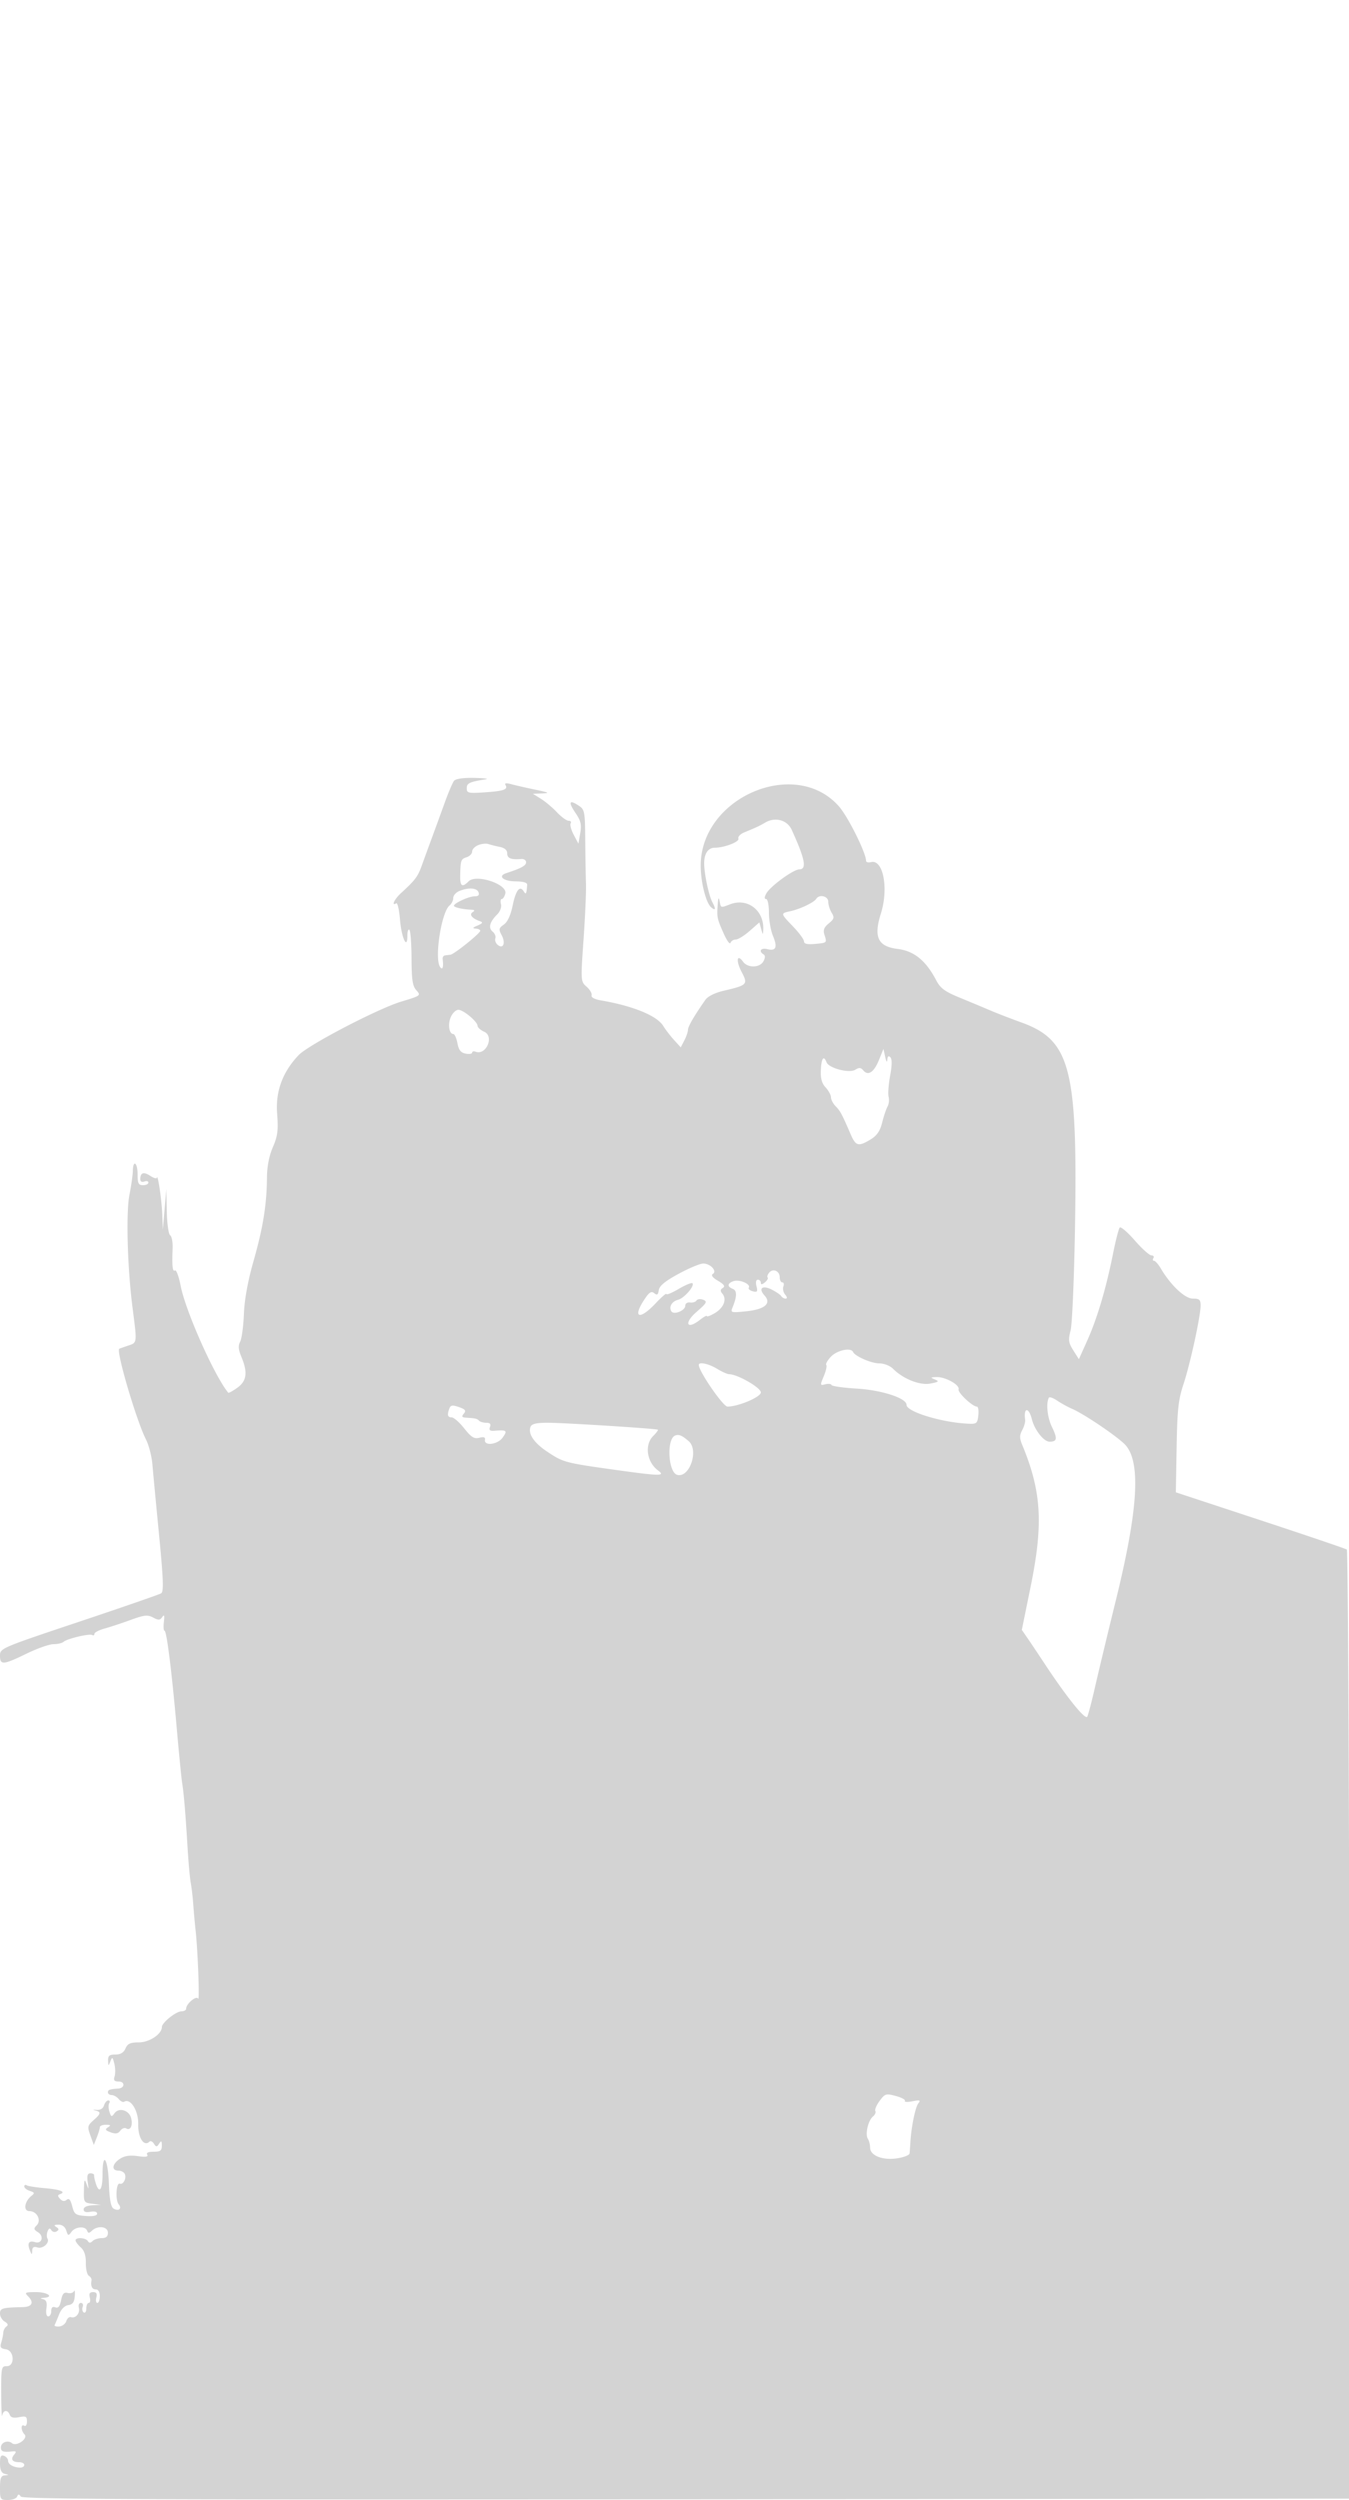<svg xmlns="http://www.w3.org/2000/svg" width="500" height="926"><path d="M168.266 289.25c-.539.688-2.114 4.4-3.501 8.25-1.388 3.85-3.522 9.7-4.743 13-1.222 3.3-2.891 7.87-3.709 10.155-1.452 4.055-2.445 5.365-7.736 10.2-2.398 2.191-3.655 4.929-1.712 3.728.476-.294 1.102 2.421 1.392 6.034.542 6.751 2.743 11.499 2.743 5.916 0-1.576.336-2.53.747-2.119.411.411.766 5.183.789 10.605.035 7.973.38 10.231 1.806 11.806 1.722 1.903 1.592 2-5.54 4.141-8.684 2.607-34.494 16.053-38.117 19.857-5.94 6.237-8.588 13.414-7.97 21.596.475 6.276.219 8.308-1.574 12.474-1.404 3.264-2.159 7.152-2.192 11.292-.082 10.016-1.437 18.453-4.95 30.815-2.161 7.604-3.38 14.295-3.598 19.75-.182 4.537-.807 9.139-1.389 10.227-.785 1.468-.666 2.916.465 5.622 2.408 5.763 1.982 8.938-1.535 11.442-1.681 1.197-3.189 2.016-3.351 1.818-5.163-6.316-15.811-30.223-17.632-39.59-.666-3.427-1.605-5.988-2.085-5.691-.93.575-1.159-1.527-.897-8.226.089-2.282-.32-4.446-.908-4.809-.592-.366-1.149-4.315-1.249-8.852l-.18-8.191L61 448l-.64 7.5-.237-6c-.212-5.336-1.712-15.218-2.008-13.227-.063.425-1.163.086-2.445-.753-2.438-1.598-3.67-1.177-3.67 1.254 0 .869.595 1.212 1.5.864.825-.316 1.5-.139 1.5.393 0 .533-.9.969-2 .969-1.667 0-2-.667-2-4 0-4.435-1.68-5.622-1.769-1.25-.031 1.512-.59 5.45-1.243 8.75-1.325 6.7-.763 27.203 1.152 42 1.701 13.153 1.745 12.786-1.64 13.917-1.65.551-3.131 1.077-3.291 1.167-1.281.723 6.365 26.678 9.913 33.647 1.044 2.051 2.106 6.168 2.36 9.149.254 2.98 1.369 14.777 2.48 26.216 1.592 16.401 1.756 20.962.778 21.571-.682.425-14.402 5.174-30.49 10.553C.38 610.373.001 610.536 0 613.25c0 3.58 1.143 3.493 9.861-.75 3.956-1.925 8.44-3.5 9.965-3.5 1.526 0 3.201-.388 3.724-.862 1.289-1.169 9.63-3.145 10.64-2.521.445.276.81.079.81-.436 0-.516 1.688-1.401 3.75-1.966 2.063-.566 6.419-2.003 9.681-3.194 5.049-1.844 6.285-1.976 8.315-.889 1.985 1.062 2.552 1.032 3.39-.178.742-1.073.901-.601.608 1.796-.219 1.788-.117 3.25.225 3.25.805 0 2.691 15.048 4.576 36.5.821 9.35 1.714 18.35 1.983 20 .607 3.717 1.216 11.013 2.006 24 .334 5.5.865 11.35 1.179 13 .315 1.65.733 5.25.929 8 .196 2.75.582 7.025.858 9.5.827 7.422 1.534 26.59.933 25.313C72.821 739.01 69 742.188 69 744c0 .55-.787 1.001-1.75 1.001-2.016.002-7.25 4.203-7.25 5.82 0 2.603-4.628 5.679-8.545 5.679-3.142 0-4.158.462-4.942 2.25-.681 1.552-1.844 2.25-3.75 2.25-2.219 0-2.749.443-2.693 2.25.066 2.096.123 2.115.838.286.689-1.762.84-1.677 1.47.835.387 1.54.429 3.661.095 4.714-.47 1.481-.121 1.915 1.543 1.915 2.36 0 2.269 2.423-.098 2.593-3.302.238-3.918.459-3.918 1.407 0 .55.62 1 1.378 1 .757 0 1.933.67 2.613 1.489.68.819 1.588 1.271 2.018 1.005 2.36-1.458 5.337 3.303 5.222 8.351-.114 4.993 2.147 8.444 4.192 6.399.377-.377 1.111-.024 1.631.785.83 1.291 1.066 1.288 1.931-.029.799-1.218.987-1.077 1 .75.012 1.846-.534 2.25-3.044 2.25-1.981 0-2.818.39-2.375 1.106.478.774-.576.931-3.507.521-2.958-.414-4.907-.118-6.625 1.008-2.896 1.898-3.202 4.365-.541 4.365 1.041 0 2.125.603 2.407 1.341.619 1.612-.668 3.964-1.912 3.494-1.338-.505-1.69 6.096-.408 7.641 1.352 1.629-.033 2.727-1.947 1.545-.94-.582-1.465-3.463-1.669-9.173-.335-9.383-2.364-12.327-2.364-3.431 0 5.726-1.203 7.334-2.492 3.333-.398-1.238-.676-2.587-.616-3 .059-.413-.556-.75-1.367-.75-1.092 0-1.355.844-1.014 3.25.407 2.86.356 2.95-.425.75-.756-2.133-.901-1.812-.986 2.187-.097 4.563-.014 4.697 3.15 5.09l3.25.403-3.25.16c-1.997.098-3.25.685-3.25 1.521 0 .913.824 1.204 2.5.884 1.518-.291 2.5-.017 2.5.696 0 .761-1.475 1.066-4.192.866-3.817-.279-4.268-.605-5.049-3.638-.623-2.419-1.187-3.063-2.059-2.351-.806.66-1.6.547-2.421-.345-.961-1.044-.961-1.419 0-1.763 2.324-.831.017-1.725-5.707-2.212-3.161-.269-6.158-.742-6.66-1.052-.502-.31-.912-.118-.912.428 0 .545.931 1.287 2.069 1.648 1.768.561 1.855.826.601 1.817-2.621 2.073-3.111 5.661-.773 5.661 2.801 0 4.554 3.406 2.705 5.255-1.192 1.192-1.123 1.563.474 2.56 2.352 1.469 1.441 4.484-1.11 3.674-2.245-.712-2.957.41-1.911 3.011.719 1.787.812 1.806.875.183.05-1.305.594-1.651 1.929-1.228 2.018.641 4.696-1.748 3.724-3.321-.324-.524-.3-1.707.053-2.628.466-1.214.848-1.341 1.391-.462a1.433 1.433 0 0 0 1.968.459c.937-.579.905-.951-.138-1.613-.998-.632-.78-.863.826-.875 1.374-.009 2.439.795 2.876 2.172.635 2.001.799 2.043 1.928.5 1.441-1.97 5.14-2.249 5.805-.437.366 1 .723 1 1.783 0 2.168-2.045 5.925-1.57 5.925.75 0 1.42-.667 2-2.3 2-1.265 0-2.789.489-3.387 1.087-.783.783-1.275.783-1.759 0-.789-1.276-4.554-1.476-4.554-.242 0 .465.871 1.633 1.936 2.597 1.328 1.202 1.919 3.015 1.88 5.772-.03 2.211.473 4.346 1.117 4.745.645.398 1.096 1.133 1.001 1.633-.406 2.156.169 3.408 1.566 3.408.933 0 1.5.944 1.5 2.5 0 1.375-.408 2.5-.906 2.5-.499 0-.671-.9-.384-2 .375-1.432.031-2-1.21-2-1.241 0-1.585.568-1.21 2 .287 1.1.115 2-.384 2-.498 0-.906.927-.906 2.059 0 1.132-.43 1.793-.956 1.468-.526-.325-.703-1.252-.393-2.059.309-.807.012-1.468-.661-1.468-.68 0-1.017.789-.758 1.78.526 2.011-1.192 4.067-2.919 3.491-.629-.21-1.406.448-1.728 1.461-.322 1.013-1.514 1.912-2.649 1.998-1.135.085-1.894-.156-1.685-.537.208-.381.947-2.129 1.641-3.884.791-1.999 2.073-3.306 3.435-3.5 1.617-.23 2.229-1.076 2.391-3.309.12-1.65-.014-2.485-.298-1.856-.284.629-1.331.931-2.327.67-1.389-.363-1.96.27-2.449 2.715-.458 2.293-1.059 3.026-2.141 2.611-1.024-.393-1.503.05-1.503 1.391 0 1.083-.501 1.969-1.113 1.969-.666 0-.939-1.192-.679-2.961.308-2.103-.021-3.084-1.137-3.384-1.28-.345-1.246-.445.179-.539 3.9-.259 1.424-2.116-2.821-2.116-4.21 0-4.444.128-2.956 1.616 2.244 2.244 1.395 3.872-2.059 3.946-7.512.162-8.414.417-8.414 2.388 0 1.073.787 2.415 1.75 2.982 1.179.695 1.392 1.282.651 1.8-.604.422-1.134 1.443-1.177 2.268-.044.825-.38 2.476-.747 3.668-.539 1.753-.218 2.232 1.678 2.5 3.204.454 3.466 6.365.278 6.275-1.898-.054-2.017.547-1.984 9.972.019 5.515.184 9.254.366 8.307.405-2.101 2.043-2.256 2.807-.265.391 1.018 1.435 1.282 3.468.875 2.503-.501 2.91-.276 2.91 1.602 0 1.201-.45 1.906-1 1.566-1.349-.834-1.279 1.821.084 3.184 1.519 1.519-2.953 4.67-4.639 3.27-1.542-1.28-4.112-.287-4.112 1.589 0 1.522.859 1.83 4.12 1.475 1.593-.173 1.733.053.759 1.227C3.817 910.926 4.579 912 7.167 912c1.008 0 1.833.45 1.833 1s-.638 1-1.418 1C5.132 914 3 912.837 3 911.5c0-.707-.675-1.545-1.5-1.862-1.152-.442-1.5.213-1.5 2.82 0 2.393.517 3.53 1.75 3.853 1.667.435 1.667.463 0 .573C.36 916.976 0 917.925 0 921.5c0 4.305.127 4.5 2.917 4.5 1.604 0 3.145-.562 3.424-1.25.404-.996.686-.997 1.389-.005.7.988 51.536 1.194 246.773 1l245.891-.245-.249-175.5c-.137-96.525-.564-175.747-.947-176.048-.384-.302-14.801-5.193-32.038-10.871l-31.341-10.323.291-16.629c.245-14.029.64-17.683 2.529-23.374 2.499-7.529 6.361-25.257 6.361-29.197 0-2.152-.457-2.558-2.88-2.558-2.957 0-8.193-4.929-11.898-11.202-.909-1.539-2.033-2.798-2.497-2.798-.463 0-.565-.45-.225-1 .34-.55.014-1-.725-1s-3.527-2.503-6.196-5.563c-2.669-3.06-5.172-5.197-5.562-4.75-.39.447-1.517 4.863-2.506 9.813-2.535 12.694-5.85 23.858-9.495 31.972l-3.132 6.973-2.062-3.257c-1.792-2.83-1.923-3.811-.999-7.473.585-2.318 1.319-19.74 1.632-38.715.964-58.421-1.776-68.762-19.955-75.311-3.85-1.387-9.025-3.387-11.5-4.445-2.475-1.057-7.559-3.18-11.297-4.716-5.517-2.267-7.155-3.475-8.692-6.411-3.843-7.337-8.197-10.871-14.338-11.639-7.309-.913-8.928-4.358-6.169-13.131 2.935-9.331.83-20.191-3.684-19.01-1.001.262-1.82.037-1.82-.5 0-2.931-6.679-16.327-10.05-20.156-16.16-18.36-51.236-3.35-51.236 21.925 0 6.179 1.939 13.861 3.911 15.497 1.597 1.326 1.769.602.441-1.867-1.358-2.526-3.066-10.591-3.066-14.479 0-3.613 1.468-5.754 3.95-5.763 3.552-.012 9.191-2.185 8.737-3.366-.26-.679.716-1.72 2.17-2.314 4.382-1.791 5.544-2.335 7.869-3.684 3.659-2.121 8.07-.88 9.719 2.735 4.968 10.891 5.681 14.619 2.805 14.66-2.246.032-10.819 6.302-12.236 8.949-.731 1.365-.747 2.026-.049 2.026.576 0 1.035 2.23 1.035 5.032 0 2.768.672 6.641 1.493 8.606 1.779 4.258 1.147 5.739-2.102 4.924-2.366-.594-3.323.744-1.388 1.94.667.412.655 1.269-.035 2.559-1.308 2.443-5.796 2.557-7.526.191-2.302-3.148-2.738-.433-.592 3.684 2.456 4.712 2.221 4.962-6.635 7.04-3.26.765-5.859 2.061-6.784 3.382-4.135 5.91-6.431 9.862-6.431 11.072 0 .738-.603 2.505-1.341 3.926l-1.341 2.585-2.477-2.72c-1.362-1.497-3.178-3.858-4.035-5.247-2.329-3.775-11.211-7.4-23.12-9.436-2.312-.396-3.654-1.122-3.407-1.845.224-.656-.6-2.093-1.831-3.193-2.229-1.992-2.234-2.063-1.157-17.5.595-8.525 1.003-17.75.906-20.5-.097-2.75-.22-10.078-.274-16.284-.094-10.813-.201-11.352-2.542-12.886-3.435-2.251-3.801-1.229-1.025 2.863 1.928 2.84 2.252 4.244 1.709 7.406l-.669 3.901-1.739-3.279c-.956-1.804-1.469-3.717-1.139-4.25.33-.534-.017-.971-.772-.971-.754 0-2.694-1.407-4.309-3.127-1.615-1.719-4.287-3.968-5.937-4.996l-3-1.87 3.5-.122c2.897-.102 2.466-.338-2.5-1.37-3.3-.686-7.305-1.598-8.899-2.027-1.986-.534-2.69-.441-2.234.297 1.019 1.648-.684 2.238-7.821 2.708-5.964.394-6.546.259-6.546-1.511 0-1.895 1.008-2.372 7-3.316 1.375-.216-.482-.455-4.128-.53-4.259-.087-6.977.311-7.606 1.114m8.984 23.78c-1.238.498-2.25 1.565-2.25 2.37 0 .806-.9 1.751-2 2.1-2.159.685-2.301 1.083-2.421 6.749-.086 4.063.699 4.616 3.116 2.199 2.817-2.817 14.504 1.075 13.601 4.529-.291 1.113-.885 2.023-1.319 2.023-.434 0-.565.858-.291 1.908.287 1.098-.315 2.721-1.42 3.826-2.788 2.788-3.353 4.949-1.661 6.353.817.678 1.267 1.803 1 2.5-.267.697.122 1.772.865 2.388 2.061 1.71 3.03-.672 1.464-3.598-1.155-2.158-1.064-2.598.813-3.913 1.365-.955 2.518-3.421 3.251-6.955 1.199-5.773 2.648-7.678 4.098-5.387.879 1.388 1.024 1.124 1.304-2.372.066-.821-1.42-1.265-4.331-1.292-4.569-.044-6.722-1.975-3.402-3.051 5.505-1.785 7.333-2.786 7.333-4.017 0-.751-.787-1.3-1.75-1.22-3.815.32-5.25-.239-5.25-2.045 0-1.244-.925-2.062-2.75-2.43-1.512-.305-3.425-.783-4.25-1.062-.825-.28-2.512-.101-3.75.397m-7 17.001c-1.238.498-2.25 1.657-2.25 2.577 0 .919-.616 2.171-1.37 2.782-2.994 2.426-5.65 19.388-3.554 22.699.936 1.478 1.391.184.999-2.839-.09-.687.307-1.306.881-1.375.574-.069 1.483-.181 2.019-.25 1.379-.177 11.025-7.925 11.025-8.855 0-.424-.787-.799-1.75-.833-1.244-.045-1.028-.367.75-1.114 1.844-.775 2.106-1.188 1-1.571-3.024-1.049-4.217-2.498-2.797-3.398.937-.595.742-.849-.703-.915-2.846-.131-5.6-.705-6.185-1.29-.751-.752 5.286-3.649 7.604-3.649 1.383 0 1.837-.472 1.443-1.5-.637-1.659-3.656-1.858-7.112-.469M266.018 335c-.347 4.768-.259 5.204 2.175 10.692 1.172 2.644 2.321 4.246 2.553 3.558.231-.687 1.111-1.25 1.955-1.25.844 0 3.158-1.425 5.142-3.167l3.606-3.166.676 2.416c.648 2.318.68 2.326.775.201.319-7.078-5.831-11.781-12.226-9.35-3.629 1.38-3.465 1.428-3.968-1.184-.31-1.609-.506-1.253-.688 1.25m36.521-2.063c-.813 1.315-5.952 3.775-9.529 4.561-3.787.832-3.8.757.99 5.742 2.2 2.29 4 4.746 4 5.46 0 .906 1.206 1.188 4.012.935 4.578-.413 4.527-.363 3.558-3.413-.546-1.721-.154-2.744 1.604-4.185 2.01-1.648 2.156-2.185 1.076-3.958-.687-1.129-1.25-2.958-1.25-4.065 0-2.096-3.334-2.901-4.461-1.077M167.13 376.615c-1.219 2.675-.701 6.385.892 6.385.488 0 1.175 1.531 1.525 3.401.479 2.551 1.24 3.516 3.046 3.861 1.324.254 2.407.087 2.407-.369 0-.457.575-.609 1.279-.34 3.869 1.485 7.003-5.648 3.235-7.365-1.383-.63-2.514-1.626-2.514-2.215 0-1.537-5.21-5.904-7.089-5.941-.875-.018-2.126 1.145-2.781 2.583m158.655 16.005c-1.838 4.548-4.022 6.004-5.797 3.865-.898-1.082-1.569-1.139-2.984-.255-2.255 1.408-9.812-.566-10.664-2.786-1.028-2.68-1.904-1.469-2.094 2.898-.136 3.127.363 4.934 1.783 6.458 1.084 1.164 1.971 2.81 1.971 3.658 0 .848.788 2.343 1.75 3.322 1.711 1.741 2.277 2.8 5.595 10.47 1.849 4.274 2.874 4.523 7.354 1.792 2.34-1.427 3.488-3.105 4.273-6.246.591-2.363 1.485-5.032 1.988-5.931.502-.899.681-2.52.399-3.602-.283-1.082-.029-4.598.566-7.813.722-3.906.748-6.177.078-6.847-.671-.671-1.042-.356-1.121.947-.07 1.149-.388.718-.775-1.05l-.656-3-1.666 4.12M251.5 471.834c-5.01 2.722-7.093 4.44-7.327 6.043-.253 1.734-.627 1.991-1.653 1.14-1.016-.843-1.776-.449-3.26 1.692-5.057 7.295-2.513 8.687 3.742 2.046 2.199-2.334 3.998-3.89 3.998-3.457 0 .432 2.045-.412 4.545-1.877s4.794-2.415 5.098-2.111c.941.94-3.022 5.527-5.283 6.116-2.343.61-3.55 2.666-2.517 4.289.916 1.441 5.157-.281 5.157-2.094 0-.811.767-1.326 1.75-1.174.962.148 2.042-.182 2.399-.734.357-.553 1.482-.675 2.5-.273 1.618.639 1.305 1.205-2.492 4.503-4.773 4.145-3.621 6.783 1.279 2.929 1.41-1.11 2.564-1.734 2.564-1.388 0 .346 1.318-.149 2.929-1.101 3.301-1.95 4.552-5.098 2.843-7.157-.867-1.045-.83-1.572.154-2.18.94-.581.447-1.304-1.794-2.627-2.005-1.185-2.682-2.079-1.926-2.546 1.71-1.057-.906-3.877-3.578-3.857-1.171.008-5.278 1.726-9.128 3.818m33.582-.433c-.586.706-.833 1.515-.549 1.799.283.283-.171 1.084-1.009 1.78-1.042.865-1.524.91-1.524.142 0-.617-.499-1.122-1.108-1.122-.672 0-.871.948-.505 2.405.51 2.032.296 2.325-1.381 1.886-1.091-.285-1.751-.895-1.467-1.355.804-1.299-3.384-3.12-5.577-2.424-2.38.756-2.537 2.054-.348 2.893 1.62.622 1.571 2.872-.153 7.002-.745 1.787-.424 1.869 5.099 1.299 6.92-.714 9.482-2.897 6.834-5.823-2.403-2.655-.878-3.971 2.595-2.239 1.634.816 3.232 1.904 3.55 2.419.319.515 1.058.937 1.642.937.675 0 .613-.544-.17-1.487-.679-.818-.974-2.168-.654-3 .319-.832.144-1.513-.388-1.513-.533 0-.969-.852-.969-1.893 0-2.35-2.485-3.432-3.918-1.706m22.922 31.095c-1.29 1.373-2.082 2.76-1.76 3.082.322.322-.082 2.184-.899 4.138-1.429 3.42-1.408 3.534.537 3.025 1.112-.291 2.156-.172 2.32.264.164.436 4.348 1.034 9.298 1.329 9.349.557 18.5 3.535 18.5 6.02 0 2.555 12.992 6.524 22.874 6.988 3.105.145 3.404-.102 3.742-3.092.202-1.788-.045-3.25-.548-3.25-1.626 0-7.164-5.213-6.772-6.374.541-1.604-4.836-4.639-8.07-4.556-2.392.062-2.481.17-.726.881 1.704.69 1.465.914-1.62 1.516-3.911.764-10.097-1.684-13.921-5.508-1.102-1.102-3.314-1.959-5.055-1.959-2.947 0-9.028-2.654-9.737-4.25-.768-1.726-5.941-.62-8.163 1.746M259 505.566c0 2.355 9.005 15.434 10.627 15.434 4.045 0 12.373-3.535 12.373-5.252 0-1.753-8.632-6.714-11.726-6.738-.674-.006-2.699-.908-4.5-2.006-3.1-1.89-6.774-2.67-6.774-1.438m129.745 12.166c-1.098 2.13-.54 7.332 1.161 10.83 2.102 4.321 1.918 5.438-.897 5.438-2.14 0-5.553-4.333-6.553-8.32-1.153-4.595-3.149-4.408-2.493.234.11.777-.376 2.489-1.08 3.805-1.044 1.951-1.036 2.979.044 5.586 7.107 17.157 7.813 29.165 3.078 52.368l-3.274 16.044 2.003 2.892c1.102 1.59 3.933 5.816 6.291 9.391 8.367 12.686 15.26 21.248 15.975 19.843.375-.739 1.707-5.843 2.959-11.343s4.697-19.842 7.656-31.871c8.44-34.316 9.359-51.935 3.019-57.905-3.664-3.449-15.074-11.088-19.243-12.882-1.59-.685-4.097-2.062-5.571-3.061-1.474-1-2.858-1.472-3.075-1.049m-222.168 3.929c-.919 2.393-.681 3.339.839 3.339.779 0 2.868 1.833 4.642 4.073 2.612 3.298 3.676 3.96 5.591 3.479 1.614-.405 2.283-.19 2.108.677-.501 2.478 4.647 1.903 6.54-.73 1.891-2.631 1.556-2.911-3.043-2.539-1.666.135-2.09-.223-1.643-1.389.42-1.095.016-1.571-1.337-1.571-1.068 0-2.278-.337-2.691-.75-.796-.797-1.341-.927-4.705-1.125-1.695-.1-1.89-.405-.968-1.516.926-1.116.57-1.595-1.801-2.421-2.374-.828-3.069-.735-3.532.473m30.057 6.851c-.982 2.56 1.279 5.921 6.18 9.186 5.997 3.996 6.511 4.132 25.628 6.798 16.234 2.264 18.34 2.287 15.47.172-4.188-3.086-5.104-9.476-1.829-12.751 1.146-1.146 1.934-2.201 1.75-2.344-.548-.428-34.88-2.591-40.976-2.582-4.107.007-5.801.42-6.223 1.521m53.648 3.196c-3.3 1.185-2.662 13.698.744 14.588 4.582 1.199 8.089-9.17 4.224-12.489-2.489-2.138-3.579-2.598-4.968-2.099m75.744 246.471c-1.165 1.575-1.877 3.253-1.583 3.729.294.476-.106 1.397-.89 2.048-1.804 1.497-2.961 6.593-1.877 8.27.453.701.824 2.165.824 3.255 0 2.952 4.605 4.776 10.011 3.965 2.469-.37 4.547-1.184 4.617-1.81.07-.625.207-2.486.304-4.136.335-5.709 1.825-13.006 2.944-14.419.94-1.186.585-1.311-2.176-.765-1.815.36-3.079.297-2.809-.14s-1.25-1.259-3.379-1.827c-3.639-.972-3.995-.863-5.986 1.83m-287.481 1.678c-.375 1.184-1.397 1.778-2.817 1.638-1.225-.121-1.44-.025-.478.212 2.31.57 2.211 1.15-.629 3.677-2.201 1.958-2.285 2.378-1.116 5.616l1.263 3.5 1.116-2.815c.614-1.548 1.116-3.236 1.116-3.75 0-.514 1.013-.928 2.25-.92 1.783.012 1.943.21.774.949-1.203.761-1.02 1.102.991 1.846 1.843.681 2.748.529 3.574-.601.609-.833 1.595-1.213 2.19-.845 1.541.952 2.512-1.07 1.826-3.801-.74-2.949-4.514-4.07-6.153-1.828-1.08 1.476-1.267 1.423-1.89-.539-.38-1.198-.41-2.632-.068-3.187.343-.555.178-1.009-.368-1.009-.545 0-1.256.836-1.581 1.857" fill="#d3d3d3" fill-rule="evenodd"/></svg>